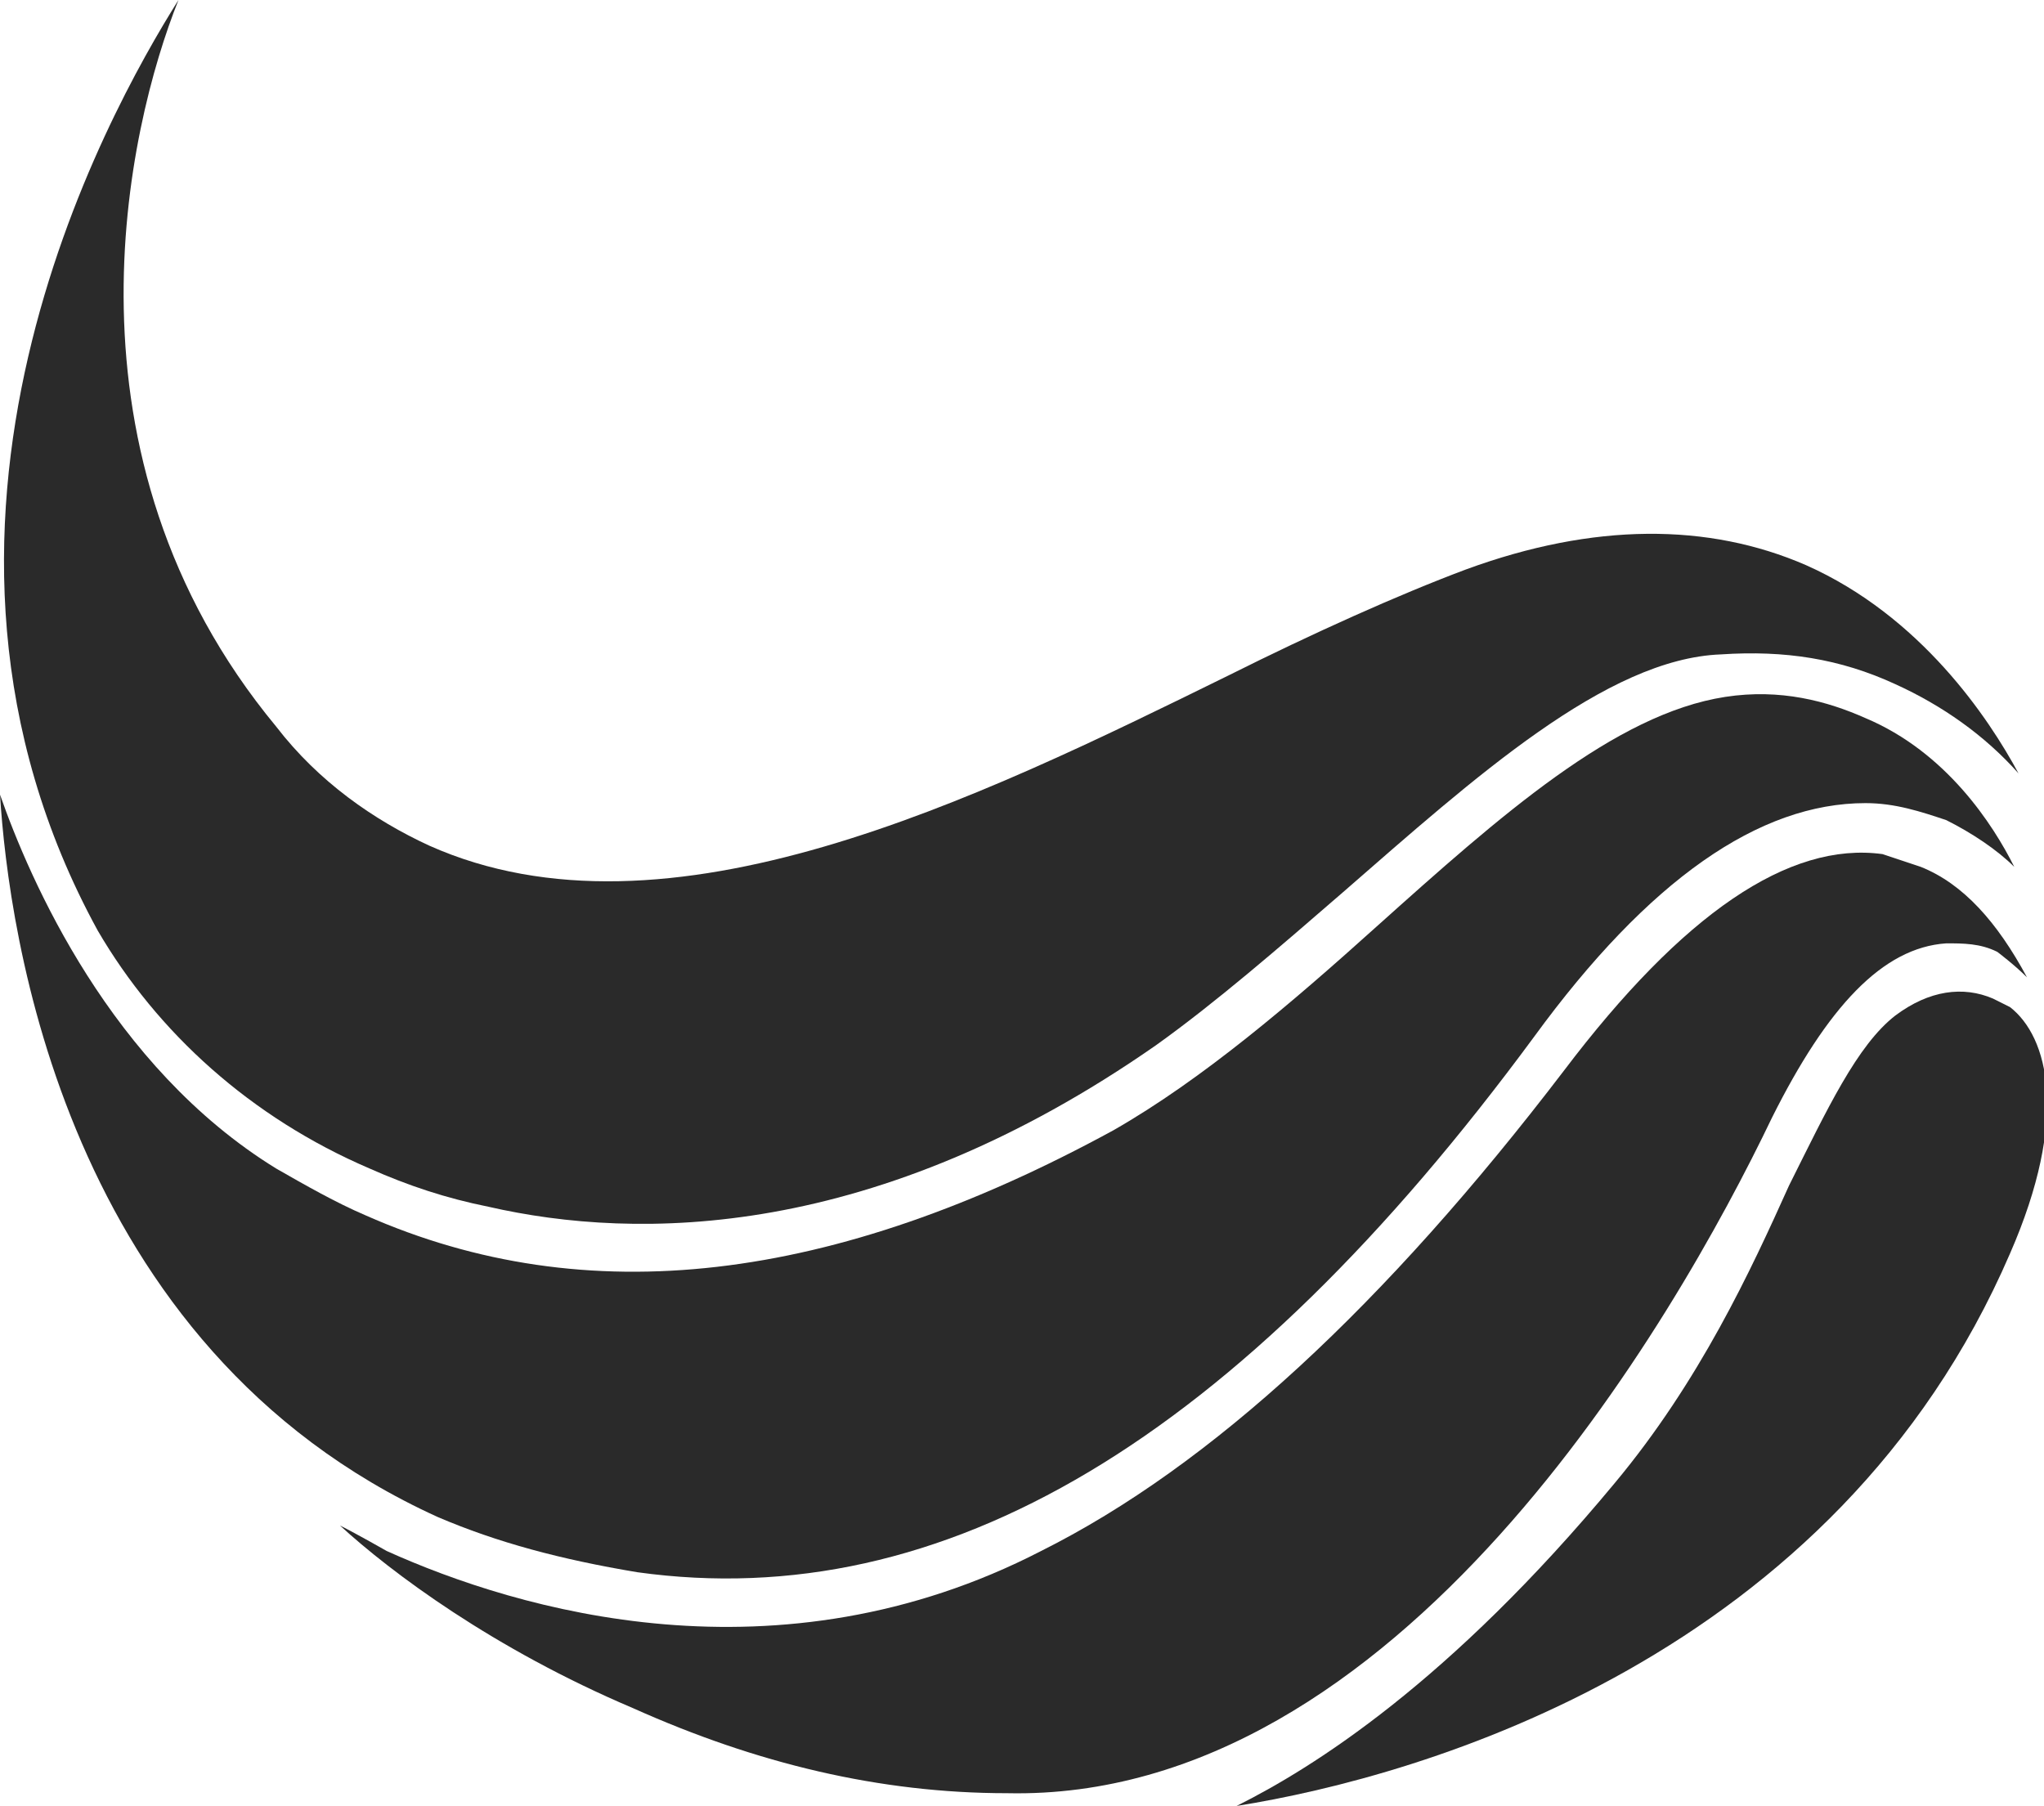 <?xml version="1.0" encoding="utf-8"?>
<!-- Generator: Adobe Illustrator 18.0.0, SVG Export Plug-In . SVG Version: 6.00 Build 0)  -->
<!DOCTYPE svg PUBLIC "-//W3C//DTD SVG 1.1//EN" "http://www.w3.org/Graphics/SVG/1.1/DTD/svg11.dtd">
<svg version="1.1" id="Layer_1" xmlns="http://www.w3.org/2000/svg" xmlns:xlink="http://www.w3.org/1999/xlink" x="0px" y="0px"
	 viewBox="0 0 48.1 42.5" enable-background="new 0 0 48.1 42.5" xml:space="preserve">
<path fill="#2A2A2A" d="M44.6,16.1c-1.3-0.6-2.6-0.8-4.1-0.7c-2.7,0.1-5.8,2.9-8.9,5.6c-1.5,1.3-3,2.6-4.4,3.6
	c-6.6,4.6-12.2,4.6-15.7,3.8c-1-0.2-1.9-0.5-2.8-0.9c-2.8-1.2-5-3.2-6.4-5.6C-2.9,12.4,2.5,2.7,4.2,0c-1.2,3-3,10.7,2.3,17.1
	c1,1.3,2.3,2.2,3.6,2.8c5.6,2.5,12.9-1.1,18.8-4c2-1,4-1.9,5.6-2.5c3-1.1,5.7-1.1,8-0.1c2.7,1.2,4.3,3.6,5,4.9
	C46.7,17.3,45.7,16.6,44.6,16.1"/>
<path fill="#2A2A2A" d="M29.1,42.5c1.8-0.9,5-2.9,8.9-7.6c2-2.4,3.2-5,4.1-7c0.9-1.8,1.6-3.3,2.5-4c0.8-0.6,1.6-0.7,2.3-0.4l0.4,0.2
	c0.9,0.7,1.4,2.6,0,5.8C43.2,39,33.5,41.8,29.1,42.5"/>
<path fill="#2A2A2A" d="M47,22.4c-0.4-0.2-0.8-0.2-1.2-0.2c-1.5,0.1-2.8,1.5-4.1,4.1c-2.3,4.8-8.8,16.1-18,15.9c-3,0-5.9-0.7-8.8-2
	C11.6,38.8,9.2,37,8,35.9c0.4,0.2,1.1,0.6,1.1,0.6c3.1,1.4,9.2,3.2,15.4,0c4-2,8.1-5.8,12.3-11.3c2.8-3.7,5.3-5.4,7.5-5.1l0.9,0.3
	c1,0.4,1.8,1.3,2.5,2.6C47.4,22.7,47,22.4,47,22.4"/>
<path fill="#2A2A2A" d="M45.8,19.3c-0.6-0.2-1.2-0.4-1.9-0.4c-2.5,0-5.1,1.8-7.8,5.5C29.1,33.9,22.2,38,15,37
	c-1.8-0.3-3.3-0.7-4.7-1.3C1.5,31.7,0.2,21.9,0,18.7c0.7,2,2.6,6.4,6.5,8.8c0.7,0.4,1.4,0.8,2.1,1.1c5.2,2.3,11,1.6,17.6-2
	c2.1-1.2,4.2-3,6.2-4.8c2.9-2.6,5.6-5,8.2-5.4c1.3-0.2,2.4,0.1,3.3,0.5c1.9,0.8,3,2.5,3.5,3.5C47,20,46.4,19.6,45.8,19.3"/>
</svg>
